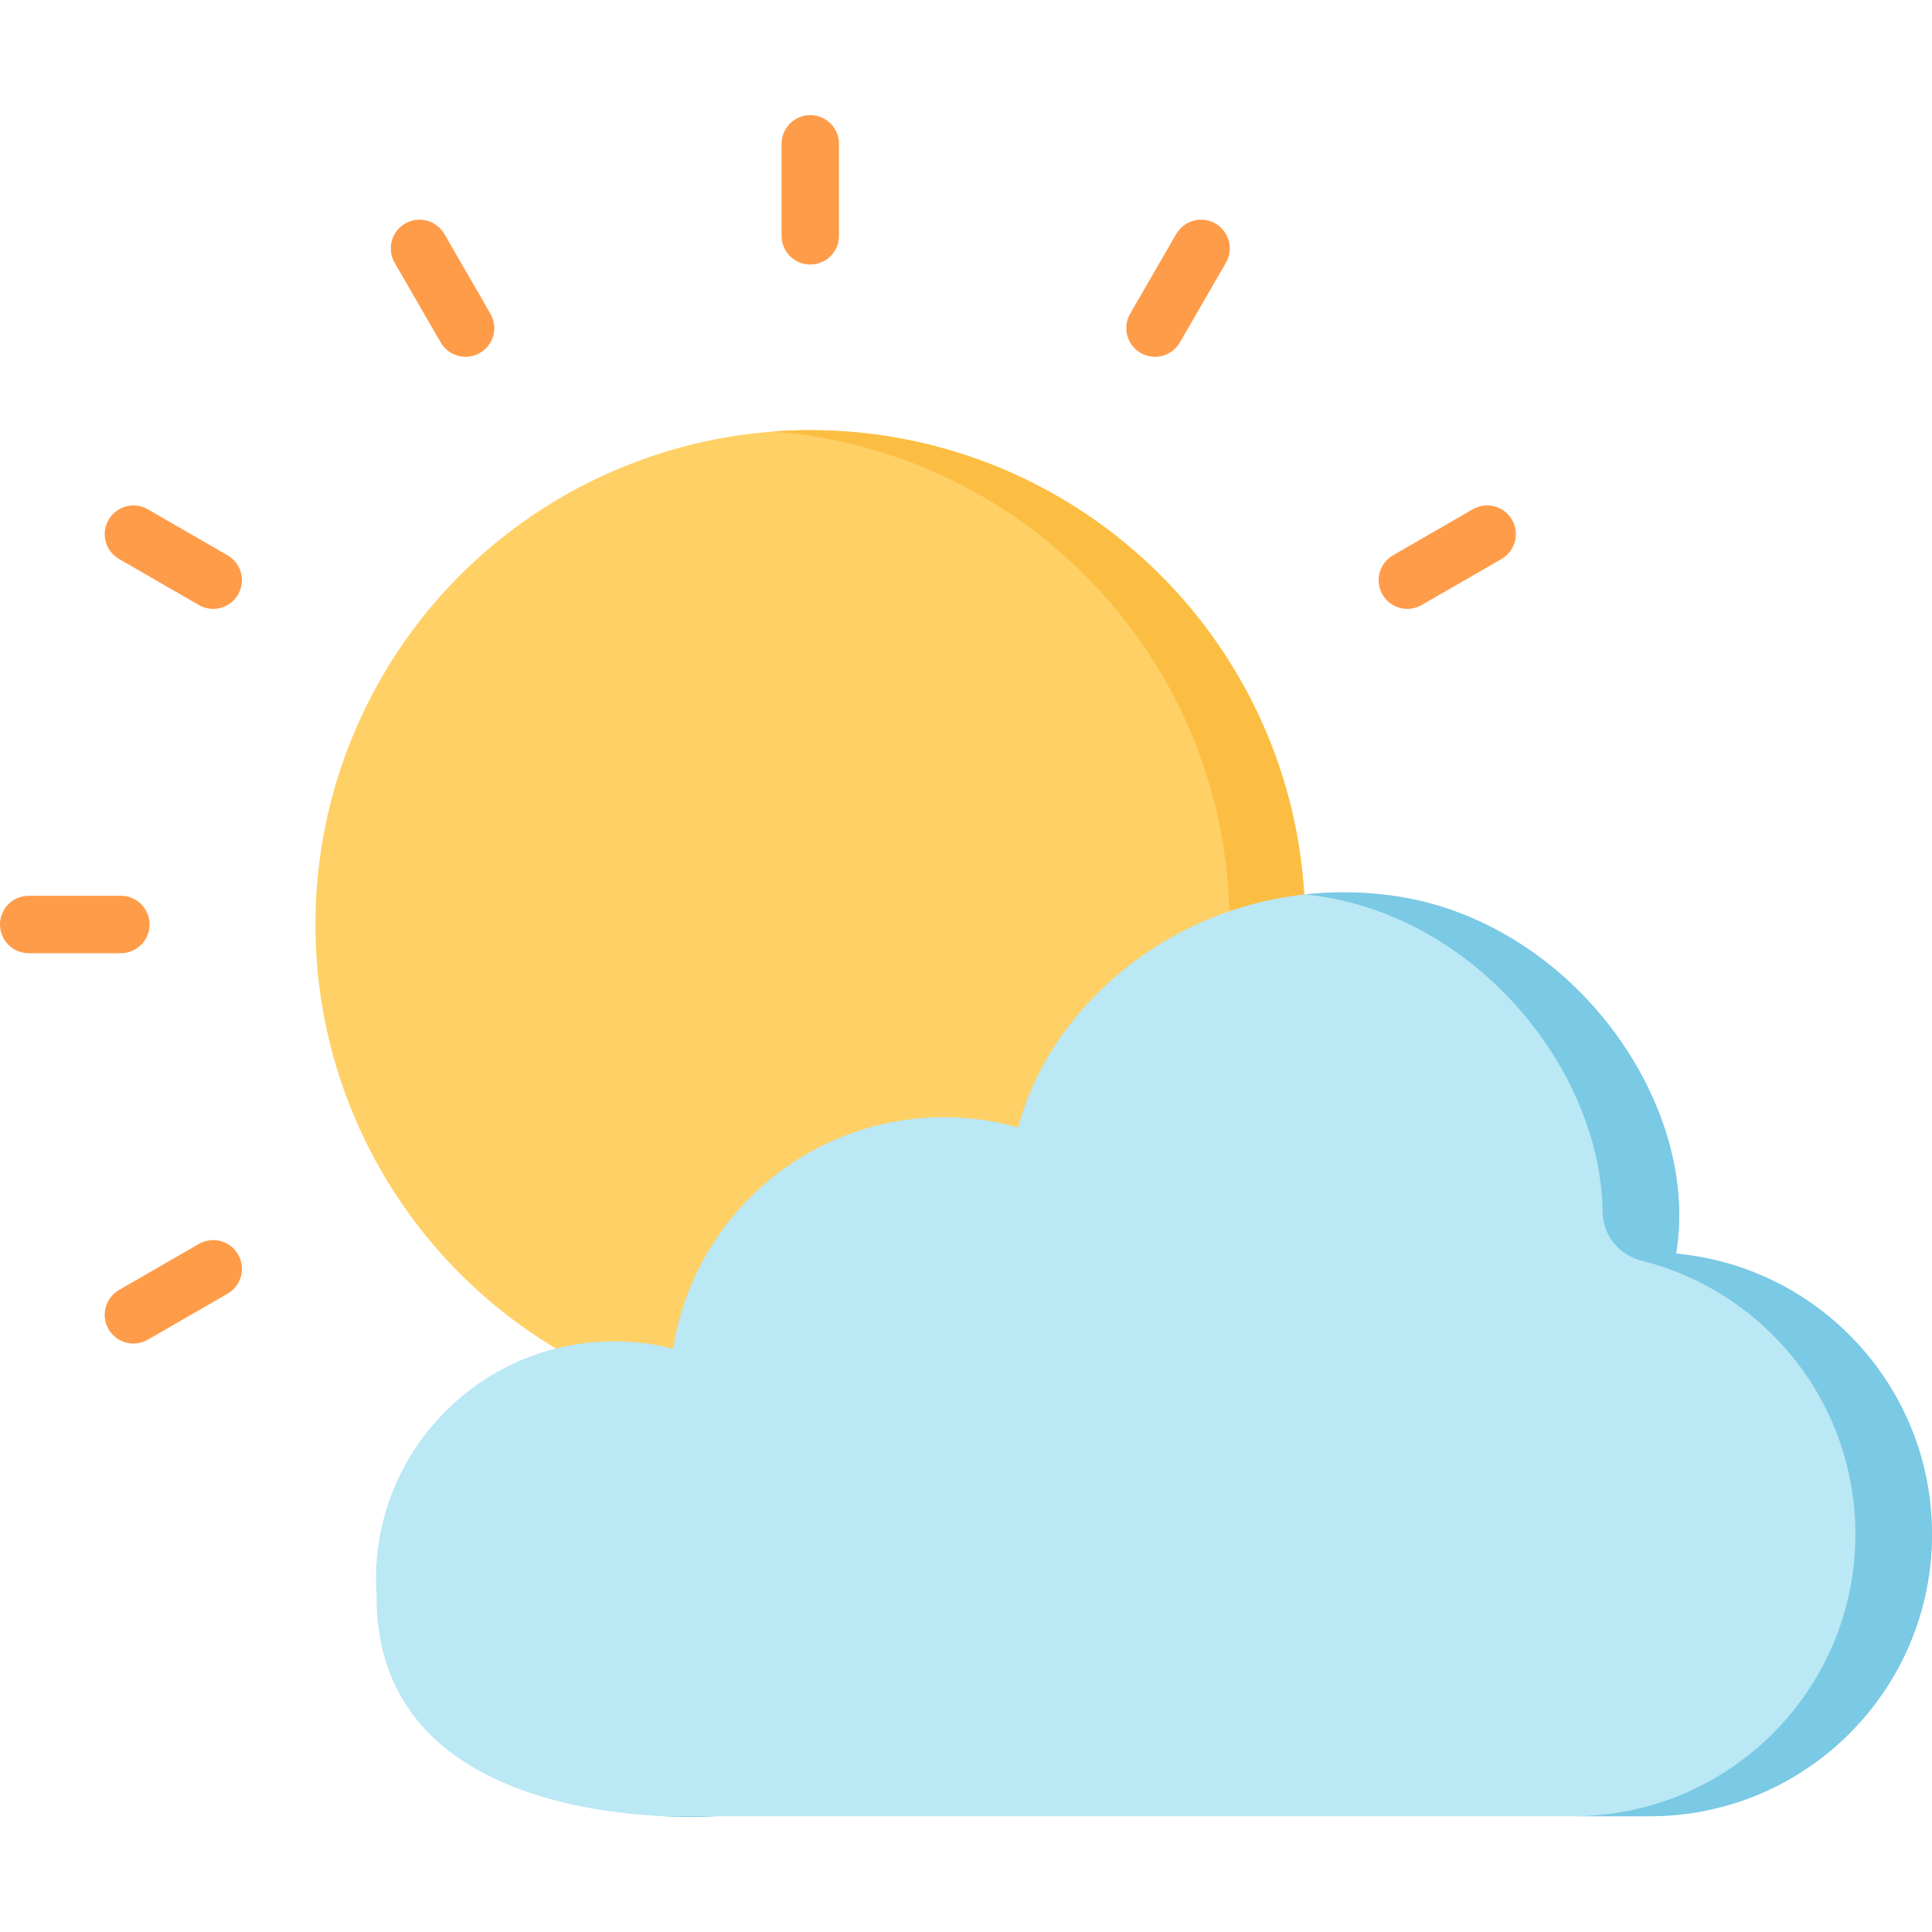 <?xml version="1.0" encoding="iso-8859-1"?>
<!-- Generator: Adobe Illustrator 19.0.0, SVG Export Plug-In . SVG Version: 6.00 Build 0)  -->
<svg version="1.1" id="Layer_1" xmlns="http://www.w3.org/2000/svg" xmlns:xlink="http://www.w3.org/1999/xlink" x="0px" y="0px"
	 viewBox="0 0 512 512" style="enable-background:new 0 0 512 512;" xml:space="preserve">
<ellipse style="fill:#FFD066;" cx="214.73" cy="245" rx="131.14" ry="131"/>
<path style="fill:#FCBE42;" d="M214.734,113.993c-3.369,0-6.708,0.128-10.014,0.377c67.75,5.11,121.13,61.641,121.13,130.627
	s-53.38,125.517-121.13,130.627c3.305,0.249,6.645,0.377,10.014,0.377c72.429,0,131.144-58.653,131.144-131.004
	S287.163,113.993,214.734,113.993z"/>
<path style="fill:#BAE8F4;" d="M512,406.603c0,41.263-33.512,74.719-74.821,74.719H189.763c0,0-89.958,6.441-89.958-58.064
	c0-1.558-0.165-3.127-0.165-4.717c0-34.827,28.26-63.073,63.144-63.073c5.4,0,10.616,0.676,15.612,1.956
	c5.381-34.754,35.471-61.355,71.783-61.355c6.827,0,13.398,0.969,19.658,2.706c9.7-36.82,50.643-67.863,98.816-61.464
	c47.478,6.308,82.253,54.792,75.535,94.902C482.221,335.741,512,367.68,512,406.603z"/>
<g>
	<path style="fill:#7AC9E5;" d="M444.188,332.213c6.717-40.111-28.058-88.595-75.535-94.902c-7.828-1.04-15.461-1.076-22.804-0.274
		c0.835,0.089,1.667,0.162,2.507,0.274c43.238,5.744,75.942,46.47,76.363,83.994c0.069,6.143,4.464,11.333,10.425,12.826
		c32.494,8.136,56.559,37.482,56.559,72.472c0,41.263-33.512,74.719-74.821,74.719h20.297c41.309,0,74.821-33.456,74.821-74.719
		C512,367.68,482.221,335.741,444.188,332.213z"/>
	<path style="fill:#7AC9E5;" d="M189.763,481.321H175.74C184.155,481.723,189.763,481.321,189.763,481.321z"/>
</g>
<g>
	<path style="fill:#FF9C4A;" d="M214.734,70.108c-4.204,0-7.611-3.407-7.611-7.61V38.11c0-4.203,3.408-7.61,7.611-7.61
		c4.204,0,7.611,3.407,7.611,7.61v24.389C222.345,66.701,218.938,70.108,214.734,70.108z"/>
	<path style="fill:#FF9C4A;" d="M123.388,94.56c-2.629,0-5.187-1.364-6.597-3.804l-12.208-21.121
		c-2.104-3.639-0.858-8.293,2.782-10.396c3.639-2.103,8.295-0.858,10.398,2.781l12.208,21.121c2.104,3.639,0.858,8.293-2.782,10.396
		C125.99,94.231,124.68,94.56,123.388,94.56z"/>
	<path style="fill:#FF9C4A;" d="M56.499,161.36c-1.29,0-2.598-0.328-3.796-1.02l-21.145-12.195c-3.641-2.1-4.89-6.754-2.79-10.394
		c2.1-3.641,6.755-4.89,10.396-2.789l21.145,12.195c3.641,2.1,4.89,6.754,2.79,10.394C61.69,159.993,59.13,161.36,56.499,161.36z"/>
	<path style="fill:#FF9C4A;" d="M32.028,252.608H7.611c-4.204,0-7.611-3.407-7.611-7.61s3.408-7.61,7.611-7.61h24.417
		c4.204,0,7.611,3.407,7.611,7.61C39.64,249.201,36.232,252.608,32.028,252.608z"/>
	<path style="fill:#FF9C4A;" d="M35.368,356.053c-2.631,0-5.191-1.366-6.6-3.809c-2.101-3.64-0.851-8.294,2.79-10.394l21.145-12.194
		c3.641-2.101,8.295-0.852,10.396,2.789c2.101,3.64,0.851,8.294-2.79,10.394l-21.145,12.194
		C37.966,355.725,36.658,356.053,35.368,356.053z"/>
	<path style="fill:#FF9C4A;" d="M372.969,161.36c-2.631,0-5.191-1.366-6.6-3.809c-2.101-3.64-0.851-8.294,2.79-10.394l21.145-12.195
		c3.639-2.1,8.295-0.852,10.396,2.789c2.101,3.64,0.851,8.294-2.79,10.394l-21.145,12.195
		C375.567,161.031,374.259,161.36,372.969,161.36z"/>
	<path style="fill:#FF9C4A;" d="M306.08,94.56c-1.292,0-2.602-0.329-3.801-1.023c-3.64-2.103-4.886-6.757-2.782-10.396
		l12.209-21.121c2.103-3.639,6.76-4.884,10.398-2.781c3.64,2.103,4.886,6.757,2.782,10.396l-12.209,21.121
		C311.267,93.196,308.709,94.56,306.08,94.56z"/>
</g>
<g>
</g>
<g>
</g>
<g>
</g>
<g>
</g>
<g>
</g>
<g>
</g>
<g>
</g>
<g>
</g>
<g>
</g>
<g>
</g>
<g>
</g>
<g>
</g>
<g>
</g>
<g>
</g>
<g>
</g>
</svg>
